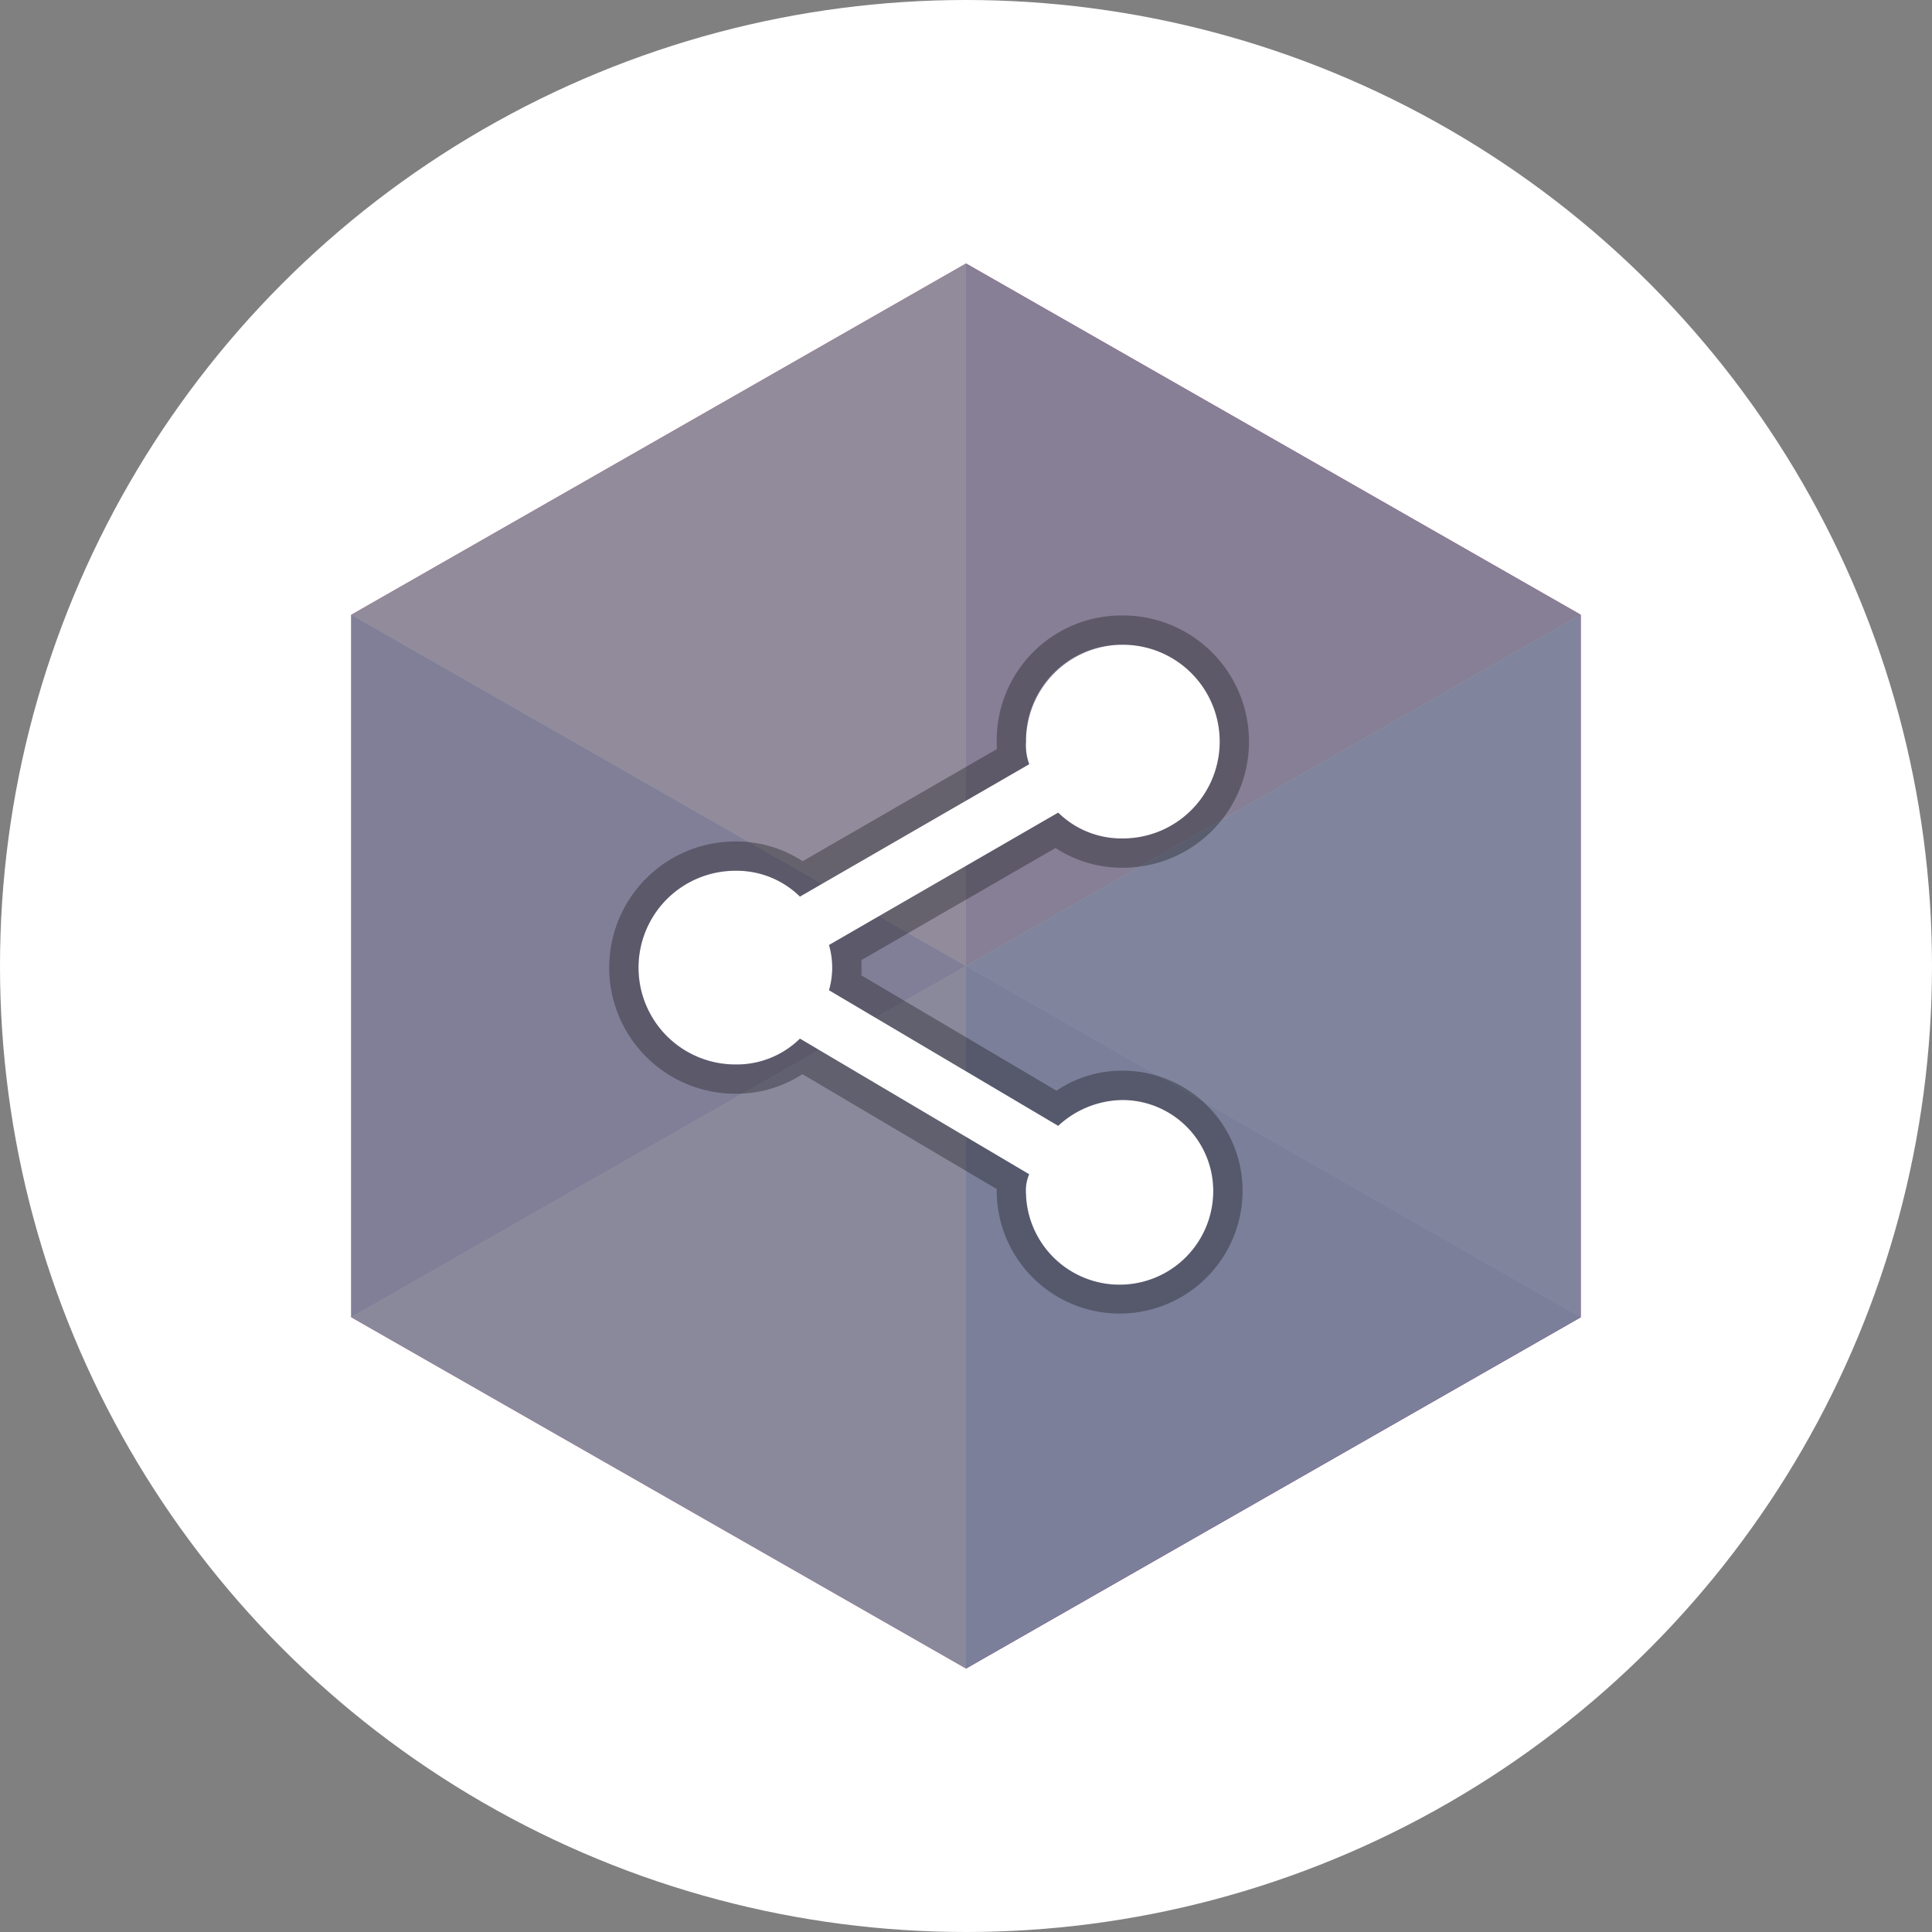 <svg xmlns="http://www.w3.org/2000/svg" viewBox="0 0 132 132"><rect x="0" y="0" width="132" height="132" fill="#808080" stroke="none"/><title>icon_badgeVariant</title><g id="Circle"><circle cx="66" cy="66" r="66" style="fill:#fff"/></g><g id="PerfectCube"><polygon points="24 42 24 90 66 66 24 42" style="fill:#ae2765"/><polygon points="66 18 66 66 108 42 66 18" style="fill:#ae2765"/><polygon points="66 66 66 114 108 90 66 66" style="fill:#ae2765"/><polygon points="24 42 66 18 66 66 24 42" style="fill:#e56584"/><polygon points="24 90 66 114 66 66 24 90" style="fill:#e56584"/><polygon points="108 42 108 90 66 66 108 42" style="fill:#e56584"/><polygon points="24 90 24 42 66 66 66 114 24 90" style="fill:#412899;opacity:0.2"/><polygon points="108 42 108 90 66 114 66 66 108 42" style="fill:#412899;opacity:0.5"/><polygon id="Color" points="24 90 24 42 66 18 108 42 108 90 66 114 24 90" style="fill:#7c95a1;opacity:0.8"/></g><g id="Icon"><path d="M82.715,81.155A6.559,6.559,0,0,0,78.3,82.92L62.64,73.655a5.515,5.515,0,0,0,0-3.088L78.3,61.521a6.16,6.16,0,0,0,4.412,1.765A6.618,6.618,0,1,0,76.1,56.668a3.754,3.754,0,0,0,.221,1.544L60.655,67.257a6.16,6.16,0,0,0-4.412-1.765,6.618,6.618,0,1,0,0,13.236,6.16,6.16,0,0,0,4.412-1.765l15.663,9.265a2.8,2.8,0,0,0-.221,1.324,6.4,6.4,0,0,0,12.795,0A6.217,6.217,0,0,0,82.715,81.155Z" transform="translate(-6 -6)" style="fill:#fff"/><g style="opacity:0.3"><path d="M82.715,50.05a6.618,6.618,0,0,1,0,13.236A6.16,6.16,0,0,1,78.3,61.521L62.64,70.566a5.515,5.515,0,0,1,0,3.088L78.3,82.92a6.559,6.559,0,0,1,4.412-1.765,6.217,6.217,0,0,1,6.177,6.4,6.4,6.4,0,0,1-12.795,0,2.8,2.8,0,0,1,.221-1.324L60.655,76.964a6.16,6.16,0,0,1-4.412,1.765,6.618,6.618,0,0,1,0-13.236,6.16,6.16,0,0,1,4.412,1.765l15.663-9.045a3.754,3.754,0,0,1-.221-1.544,6.5,6.5,0,0,1,6.618-6.618m0-2A8.526,8.526,0,0,0,74.1,56.668c0,.149,0,.322.007.513L60.841,64.84a8.3,8.3,0,0,0-4.6-1.348,8.618,8.618,0,0,0,0,17.236,8.3,8.3,0,0,0,4.584-1.339L74.1,87.24c0,.112,0,.216,0,.312a8.4,8.4,0,0,0,16.795,0,8.2,8.2,0,0,0-8.177-8.4,7.981,7.981,0,0,0-4.535,1.368L64.853,72.64c.008-.2.008-.377.008-.53s0-.322-.007-.513l13.263-7.659a8.3,8.3,0,0,0,4.6,1.348,8.618,8.618,0,0,0,0-17.236Z" transform="translate(-6 -6)"/></g></g></svg>